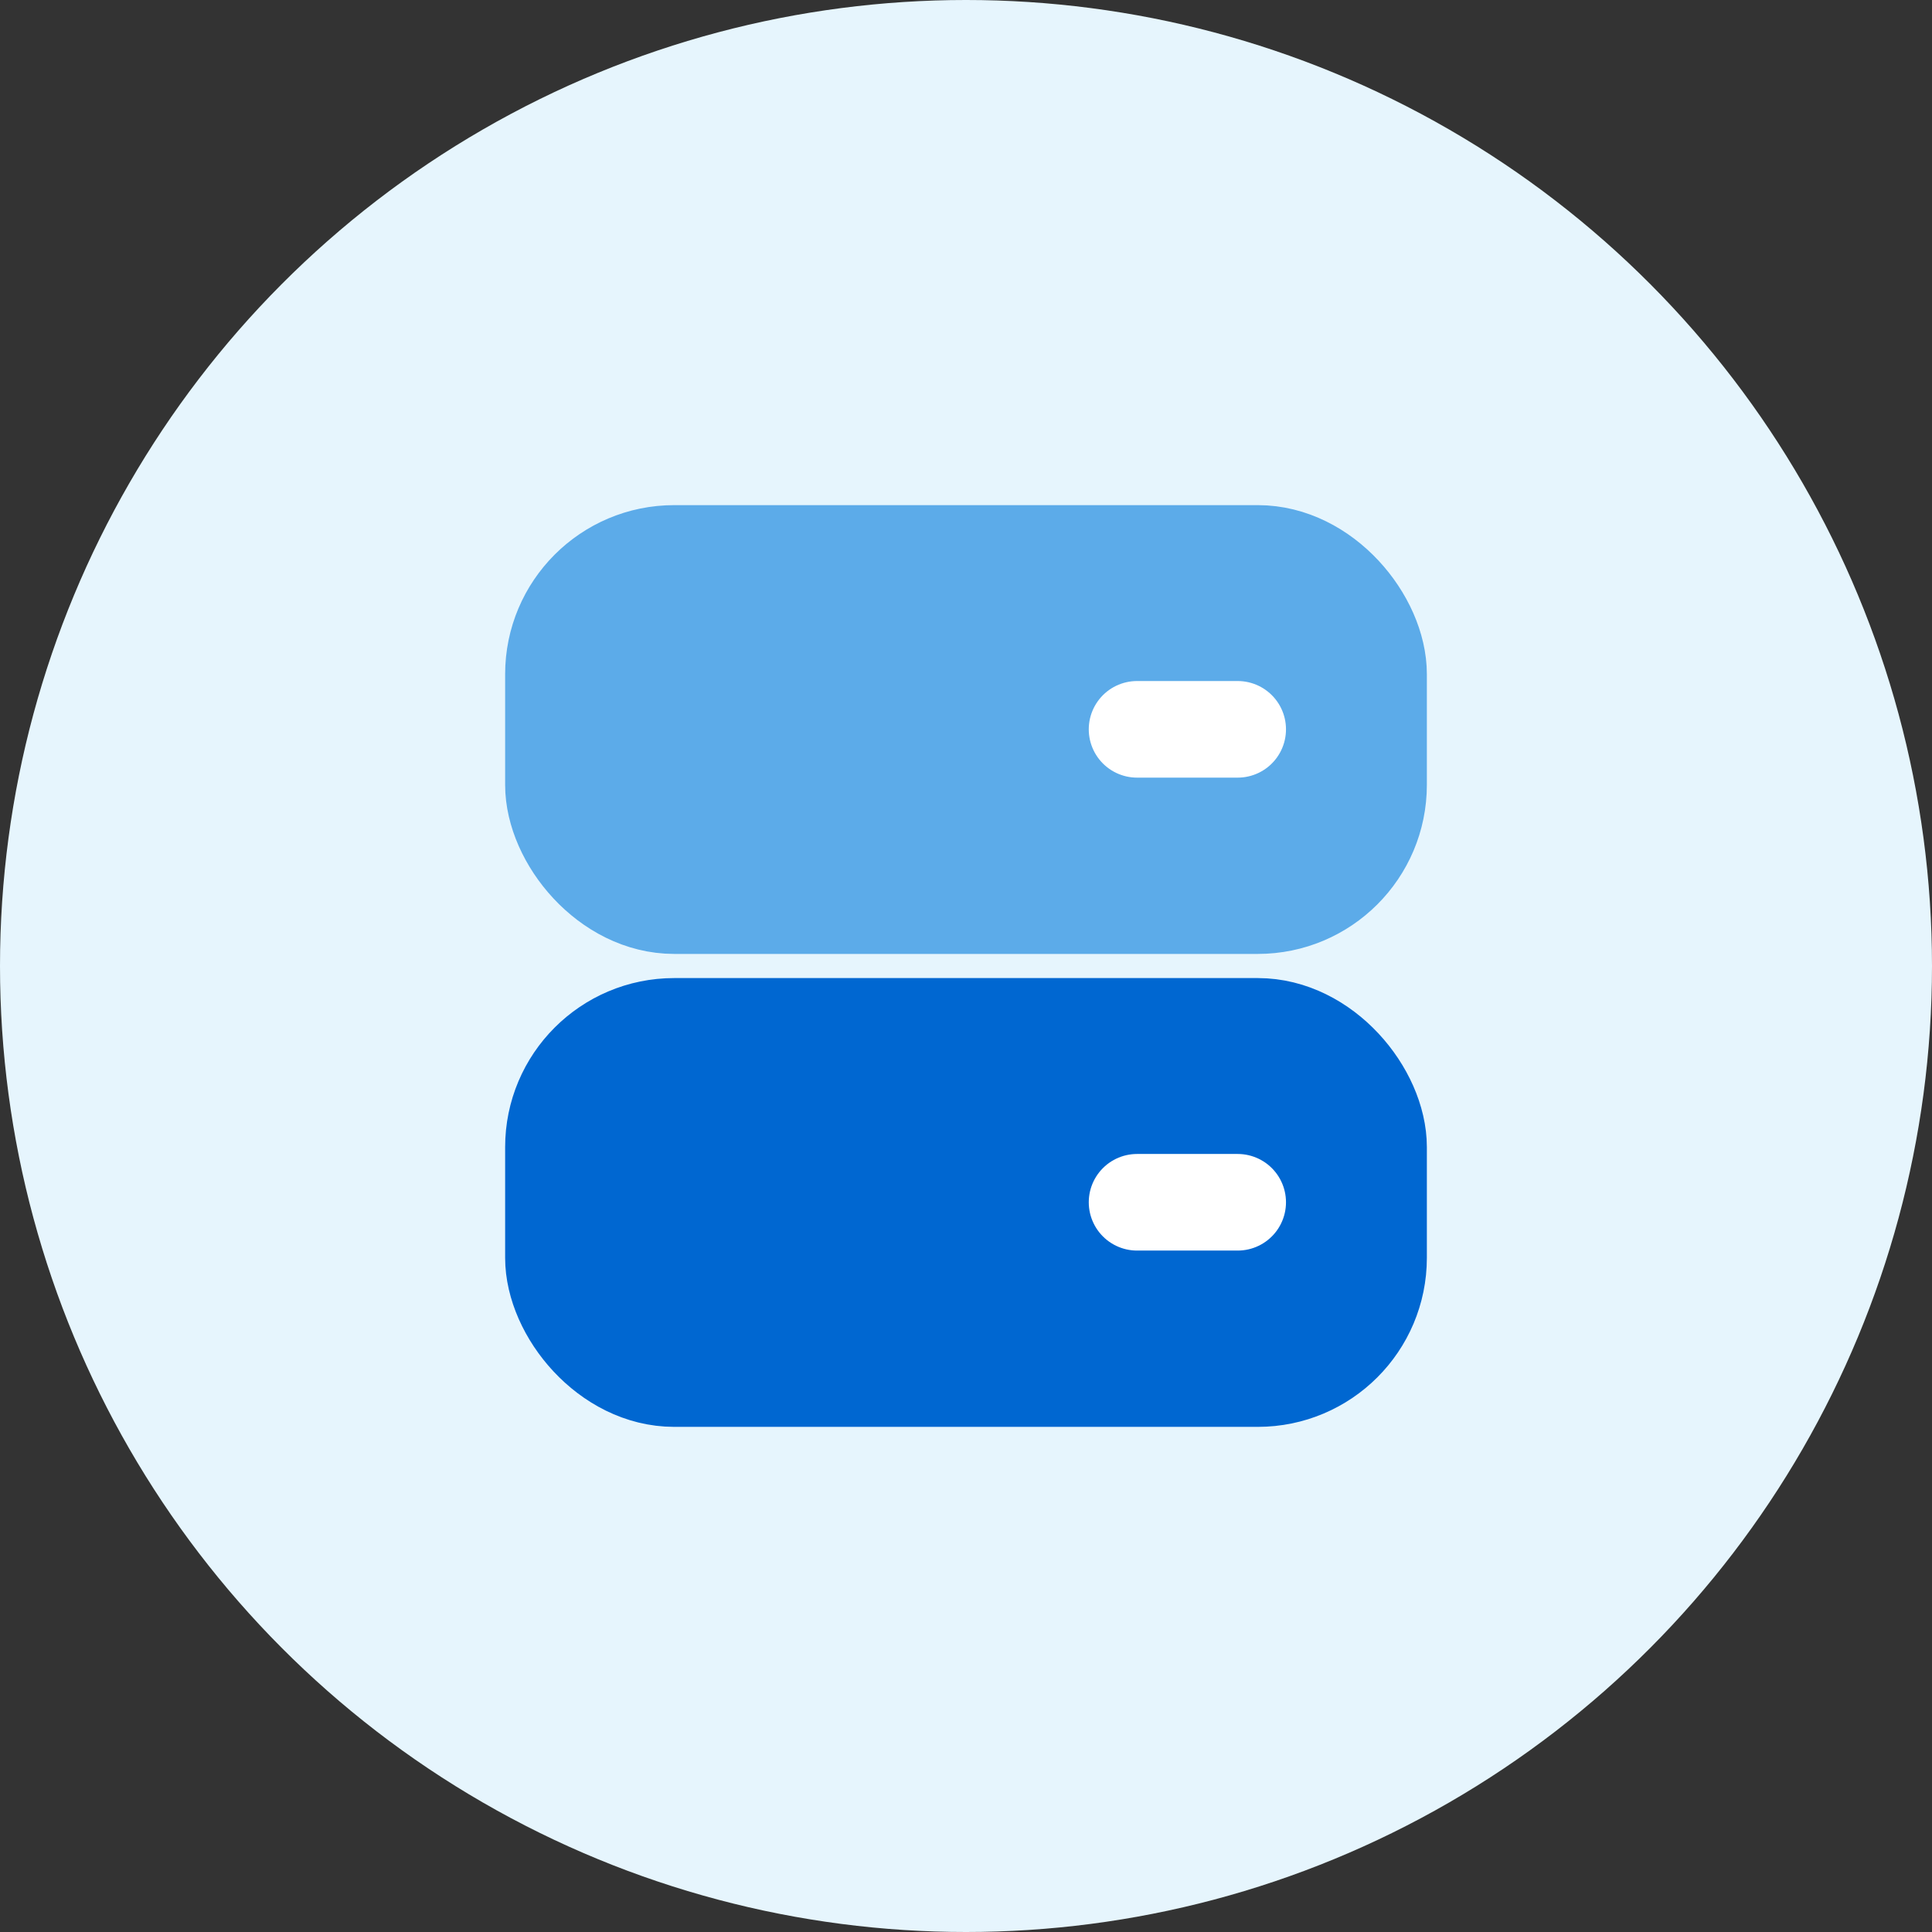 <svg xmlns="http://www.w3.org/2000/svg" xmlns:xlink="http://www.w3.org/1999/xlink" width="40" height="40" viewBox="0 0 48 48" fill="none" version="1.1">
	<rect x="0" y="0" width="48" height="48" fill="#333333" stroke="none"/>
	<desc>
			Created with Pixso.
	</desc>
	<defs></defs>
	<rect id="ic_ict_portal_server-门户服务器/base/ic_ict_portal_server" width="48" height="48" fill="#FFFFFF" fill-opacity="0"></rect>
	<path id="path1" d="M0 23.98C0 20.23 -0.01 16.48 0 12.73C-0.01 10.91 0.22 9.1 0.66 7.35C1.65 3.63 4.07 1.42 7.79 0.56C9.65 0.16 11.56 -0.03 13.46 0C20.65 0 27.84 0 35.04 0C36.85 -0.01 38.66 0.19 40.43 0.62C44.26 1.55 46.56 3.98 47.43 7.8C47.83 9.6 48.01 11.44 47.99 13.29C47.99 20.56 47.99 27.83 47.99 35.09C48 36.89 47.8 38.69 47.38 40.44C46.44 44.27 44 46.55 40.19 47.43C38.32 47.83 36.42 48.02 34.51 47.99C27.35 47.99 20.19 47.99 13.03 47.99C11.2 48.01 9.38 47.8 7.6 47.38C3.75 46.45 1.44 44.01 0.57 40.17C0.12 38.22 0 36.27 0 34.3C0 30.86 0 27.42 0 23.98Z" fill="#FFFFFF" fill-opacity="0" fill-rule="evenodd"></path>
	<circle id="path2" cx="24" cy="24" r="24" fill="#E6F5FD" fill-opacity="1"></circle>
	<rect id="path3" x="13.75" y="13.75" rx="3" width="20.5" height="8.75" fill="#5CABE9" fill-opacity="1"></rect>
	<rect id="path3" x="13.75" y="13.75" rx="3" width="20.5" height="8.75" stroke="#5CABE9" stroke-opacity="1" stroke-width="2.4"></rect>
	<rect id="path4" x="13.75" y="25.5" rx="3" width="20.5" height="8.75" fill="#0067D1" fill-opacity="1"></rect>
	<rect id="path4" x="13.75" y="25.5" rx="3" width="20.5" height="8.75" stroke="#0067D1" stroke-opacity="1" stroke-width="2.4"></rect>
	<path id="path5" d="M28.25 18.12L30.75 18.12" stroke="#FFFFFF" stroke-opacity="1" stroke-width="2.4" stroke-linecap="round"></path>
	<path id="path6" d="M28.25 29.87L30.75 29.87" stroke="#FFFFFF" stroke-opacity="1" stroke-width="2.4" stroke-linecap="round"></path>
</svg>